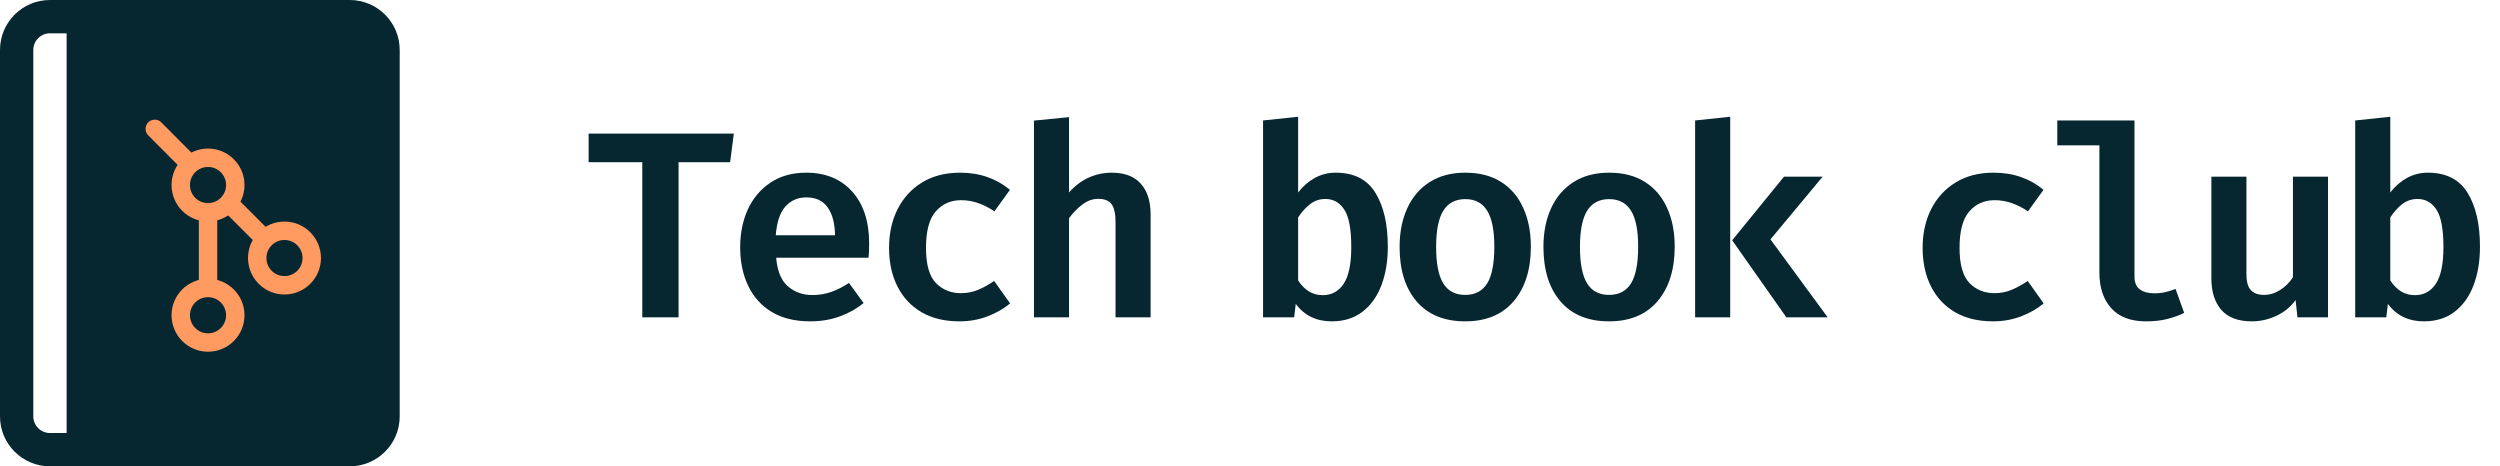 <svg width="193" height="36" viewBox="0 0 193 36" fill="none" xmlns="http://www.w3.org/2000/svg">
<g clip-path="url(#clip0_122_594)">
<path fill-rule="evenodd" clip-rule="evenodd" d="M3.857 0C1.727 0 0 1.727 0 3.857V32.143C0 34.273 1.727 36 3.857 36H27C29.13 36 30.857 34.273 30.857 32.143V3.857C30.857 1.727 29.13 0 27 0H3.857ZM2.571 3.857C2.571 3.147 3.147 2.571 3.857 2.571H5.143V33.429H3.857C3.147 33.429 2.571 32.853 2.571 32.143V3.857ZM18.779 13.568C19.096 12.933 19.868 12.675 20.503 12.993C21.139 13.31 21.396 14.083 21.078 14.718L17.221 22.432C16.904 23.067 16.132 23.325 15.496 23.007C14.861 22.689 14.604 21.917 14.921 21.282L18.779 13.568ZM14.088 14.198C14.59 14.7 14.59 15.514 14.088 16.016L12.104 18L14.088 19.984C14.59 20.486 14.59 21.3 14.088 21.802C13.586 22.304 12.771 22.304 12.269 21.802L9.377 18.909C8.875 18.407 8.875 17.593 9.377 17.091L12.269 14.198C12.771 13.696 13.586 13.696 14.088 14.198ZM21.912 16.016C21.41 15.514 21.41 14.7 21.912 14.198C22.414 13.696 23.229 13.696 23.731 14.198L26.623 17.091C27.125 17.593 27.125 18.407 26.623 18.909L23.731 21.802C23.229 22.304 22.414 22.304 21.912 21.802C21.41 21.3 21.41 20.486 21.912 19.984L23.896 18L21.912 16.016Z" fill="#062630"/>
<path d="M7.429 12H29.429V24H7.429V12Z" fill="#062630"/>
<path d="M14.683 12.695L11.948 9.948M20.452 18.461L17.654 15.663M16.061 16.388V22.232M18.164 24.337C18.164 25.5 17.222 26.442 16.059 26.442C14.896 26.442 13.954 25.5 13.954 24.337C13.954 23.174 14.896 22.232 16.059 22.232C17.222 22.232 18.164 23.174 18.164 24.337ZM24.067 19.92C24.067 21.083 23.125 22.025 21.962 22.025C20.799 22.025 19.857 21.083 19.857 19.92C19.857 18.757 20.799 17.815 21.962 17.815C23.125 17.815 24.067 18.757 24.067 19.92ZM18.164 14.284C18.164 15.447 17.222 16.389 16.059 16.389C14.896 16.389 13.954 15.447 13.954 14.284C13.954 13.121 14.896 12.179 16.059 12.179C17.222 12.179 18.164 13.121 18.164 14.284Z" stroke="#FF9A60" stroke-width="1.422" stroke-linecap="round" stroke-linejoin="round"/>
<path d="M52.385 12.521V24.5H49.585V12.521H45.441V10.315H56.652L56.365 12.521H52.385ZM59.921 19.895C60.003 20.914 60.303 21.649 60.823 22.1C61.343 22.551 61.975 22.777 62.721 22.777C63.24 22.777 63.729 22.695 64.187 22.531C64.645 22.367 65.097 22.138 65.541 21.844L66.669 23.392C66.163 23.816 65.558 24.158 64.854 24.418C64.156 24.678 63.387 24.808 62.546 24.808C61.37 24.808 60.379 24.565 59.572 24.079C58.772 23.594 58.167 22.921 57.757 22.059C57.346 21.197 57.141 20.206 57.141 19.085C57.141 18.004 57.339 17.03 57.736 16.162C58.139 15.293 58.721 14.606 59.48 14.1C60.245 13.587 61.165 13.331 62.239 13.331C63.729 13.331 64.912 13.816 65.787 14.787C66.662 15.758 67.1 17.102 67.1 18.818C67.1 19.215 67.083 19.573 67.049 19.895H59.921ZM62.249 15.239C61.592 15.239 61.052 15.474 60.628 15.946C60.211 16.418 59.965 17.156 59.89 18.162H64.464C64.451 17.245 64.263 16.531 63.9 16.018C63.538 15.498 62.987 15.239 62.249 15.239ZM74.184 22.633C74.663 22.633 75.111 22.544 75.528 22.367C75.945 22.189 76.352 21.963 76.748 21.69L77.979 23.423C77.501 23.826 76.923 24.158 76.246 24.418C75.569 24.678 74.844 24.808 74.071 24.808C72.93 24.808 71.952 24.572 71.138 24.1C70.331 23.628 69.713 22.965 69.282 22.11C68.851 21.256 68.635 20.264 68.635 19.136C68.635 18.021 68.854 17.026 69.292 16.151C69.736 15.276 70.365 14.589 71.179 14.09C72 13.584 72.977 13.331 74.112 13.331C74.892 13.331 75.596 13.444 76.225 13.669C76.861 13.888 77.442 14.216 77.969 14.654L76.769 16.315C76.365 16.042 75.948 15.83 75.518 15.68C75.087 15.529 74.646 15.454 74.195 15.454C73.394 15.454 72.742 15.744 72.236 16.326C71.736 16.9 71.487 17.837 71.487 19.136C71.487 20.421 71.743 21.327 72.256 21.854C72.769 22.373 73.412 22.633 74.184 22.633ZM82.53 9.044V14.859C82.981 14.346 83.487 13.963 84.048 13.71C84.615 13.457 85.207 13.331 85.822 13.331C86.821 13.331 87.569 13.614 88.068 14.182C88.574 14.743 88.827 15.533 88.827 16.551V24.5H86.12V17.156C86.12 16.5 86.017 16.035 85.812 15.761C85.614 15.488 85.272 15.351 84.786 15.351C84.349 15.351 83.939 15.498 83.556 15.792C83.173 16.079 82.831 16.432 82.53 16.849V24.5H79.822V9.31L82.53 9.044Z" fill="#062630"/>
<path d="M100.216 14.859C100.578 14.387 101.006 14.014 101.498 13.741C101.997 13.467 102.534 13.331 103.108 13.331C104.524 13.331 105.549 13.85 106.185 14.89C106.821 15.922 107.139 17.307 107.139 19.044C107.139 20.158 106.975 21.15 106.647 22.018C106.318 22.886 105.83 23.57 105.18 24.069C104.537 24.561 103.748 24.808 102.811 24.808C101.628 24.808 100.701 24.36 100.031 23.464L99.908 24.5H97.508V9.3L100.216 9.013V14.859ZM102.113 22.787C102.804 22.787 103.344 22.493 103.734 21.905C104.124 21.317 104.318 20.373 104.318 19.074C104.318 17.7 104.141 16.739 103.785 16.192C103.43 15.639 102.941 15.361 102.318 15.361C101.867 15.361 101.467 15.498 101.118 15.772C100.777 16.045 100.476 16.384 100.216 16.787V21.649C100.448 22.011 100.722 22.291 101.036 22.49C101.351 22.688 101.71 22.787 102.113 22.787ZM113.126 13.331C114.206 13.331 115.122 13.567 115.874 14.039C116.627 14.51 117.198 15.177 117.587 16.038C117.984 16.893 118.182 17.895 118.182 19.044C118.182 20.808 117.741 22.209 116.859 23.249C115.977 24.288 114.729 24.808 113.115 24.808C111.502 24.808 110.254 24.298 109.372 23.279C108.49 22.254 108.049 20.849 108.049 19.064C108.049 17.929 108.247 16.931 108.644 16.069C109.04 15.208 109.615 14.538 110.367 14.059C111.126 13.573 112.045 13.331 113.126 13.331ZM113.126 15.372C112.367 15.372 111.799 15.669 111.423 16.264C111.054 16.859 110.869 17.792 110.869 19.064C110.869 20.35 111.054 21.29 111.423 21.885C111.792 22.473 112.356 22.767 113.115 22.767C113.874 22.767 114.439 22.473 114.808 21.885C115.177 21.29 115.362 20.343 115.362 19.044C115.362 17.779 115.177 16.852 114.808 16.264C114.439 15.669 113.878 15.372 113.126 15.372ZM124.23 13.331C125.311 13.331 126.227 13.567 126.979 14.039C127.731 14.51 128.302 15.177 128.692 16.038C129.089 16.893 129.287 17.895 129.287 19.044C129.287 20.808 128.846 22.209 127.964 23.249C127.082 24.288 125.834 24.808 124.22 24.808C122.606 24.808 121.359 24.298 120.477 23.279C119.595 22.254 119.153 20.849 119.153 19.064C119.153 17.929 119.352 16.931 119.748 16.069C120.145 15.208 120.719 14.538 121.471 14.059C122.23 13.573 123.15 13.331 124.23 13.331ZM124.23 15.372C123.471 15.372 122.904 15.669 122.528 16.264C122.159 16.859 121.974 17.792 121.974 19.064C121.974 20.35 122.159 21.29 122.528 21.885C122.897 22.473 123.461 22.767 124.22 22.767C124.979 22.767 125.543 22.473 125.912 21.885C126.282 21.29 126.466 20.343 126.466 19.044C126.466 17.779 126.282 16.852 125.912 16.264C125.543 15.669 124.983 15.372 124.23 15.372ZM133.571 9.013V24.5H130.863V9.3L133.571 9.013ZM140.709 13.639L136.679 18.48L141.099 24.5H137.909L133.725 18.551L137.725 13.639H140.709Z" fill="#062630"/>
<path d="M153.975 22.633C154.454 22.633 154.901 22.544 155.318 22.367C155.736 22.189 156.142 21.963 156.539 21.69L157.77 23.423C157.291 23.826 156.713 24.158 156.036 24.418C155.359 24.678 154.635 24.808 153.862 24.808C152.72 24.808 151.742 24.572 150.929 24.1C150.122 23.628 149.503 22.965 149.072 22.11C148.642 21.256 148.426 20.264 148.426 19.136C148.426 18.021 148.645 17.026 149.083 16.151C149.527 15.276 150.156 14.589 150.97 14.09C151.79 13.584 152.768 13.331 153.903 13.331C154.683 13.331 155.387 13.444 156.016 13.669C156.652 13.888 157.233 14.216 157.759 14.654L156.559 16.315C156.156 16.042 155.739 15.83 155.308 15.68C154.877 15.529 154.436 15.454 153.985 15.454C153.185 15.454 152.532 15.744 152.026 16.326C151.527 16.9 151.277 17.837 151.277 19.136C151.277 20.421 151.534 21.327 152.047 21.854C152.559 22.373 153.202 22.633 153.975 22.633ZM164.782 9.3V21.341C164.782 21.813 164.922 22.148 165.203 22.346C165.483 22.544 165.856 22.644 166.321 22.644C166.615 22.644 166.898 22.613 167.172 22.551C167.445 22.483 167.705 22.401 167.951 22.305L168.618 24.151C168.276 24.329 167.859 24.483 167.367 24.613C166.881 24.743 166.317 24.808 165.674 24.808C164.492 24.808 163.596 24.469 162.987 23.792C162.379 23.115 162.074 22.203 162.074 21.054V11.218H158.823V9.3H164.782ZM173.425 13.639V21.167C173.425 21.755 173.542 22.168 173.774 22.408C174.006 22.647 174.345 22.767 174.789 22.767C175.213 22.767 175.627 22.64 176.03 22.387C176.434 22.127 176.762 21.799 177.015 21.403V13.639H179.723V24.5H177.364L177.22 23.167C176.83 23.7 176.331 24.107 175.723 24.387C175.114 24.668 174.485 24.808 173.836 24.808C172.789 24.808 172.006 24.514 171.487 23.926C170.974 23.331 170.718 22.52 170.718 21.495V13.639H173.425ZM184.53 14.859C184.892 14.387 185.32 14.014 185.812 13.741C186.311 13.467 186.848 13.331 187.422 13.331C188.838 13.331 189.863 13.85 190.499 14.89C191.135 15.922 191.453 17.307 191.453 19.044C191.453 20.158 191.289 21.15 190.961 22.018C190.633 22.886 190.144 23.57 189.494 24.069C188.851 24.561 188.062 24.808 187.125 24.808C185.942 24.808 185.015 24.36 184.345 23.464L184.222 24.5H181.822V9.3L184.53 9.013V14.859ZM186.427 22.787C187.118 22.787 187.658 22.493 188.048 21.905C188.438 21.317 188.633 20.373 188.633 19.074C188.633 17.7 188.455 16.739 188.099 16.192C187.744 15.639 187.255 15.361 186.633 15.361C186.181 15.361 185.781 15.498 185.433 15.772C185.091 16.045 184.79 16.384 184.53 16.787V21.649C184.762 22.011 185.036 22.291 185.35 22.49C185.665 22.688 186.024 22.787 186.427 22.787Z" fill="#062630"/>
</g>
<defs>
<clipPath id="clip0_122_594">
<rect width="192.857" height="36" fill="white"/>
</clipPath>
</defs>
</svg>
